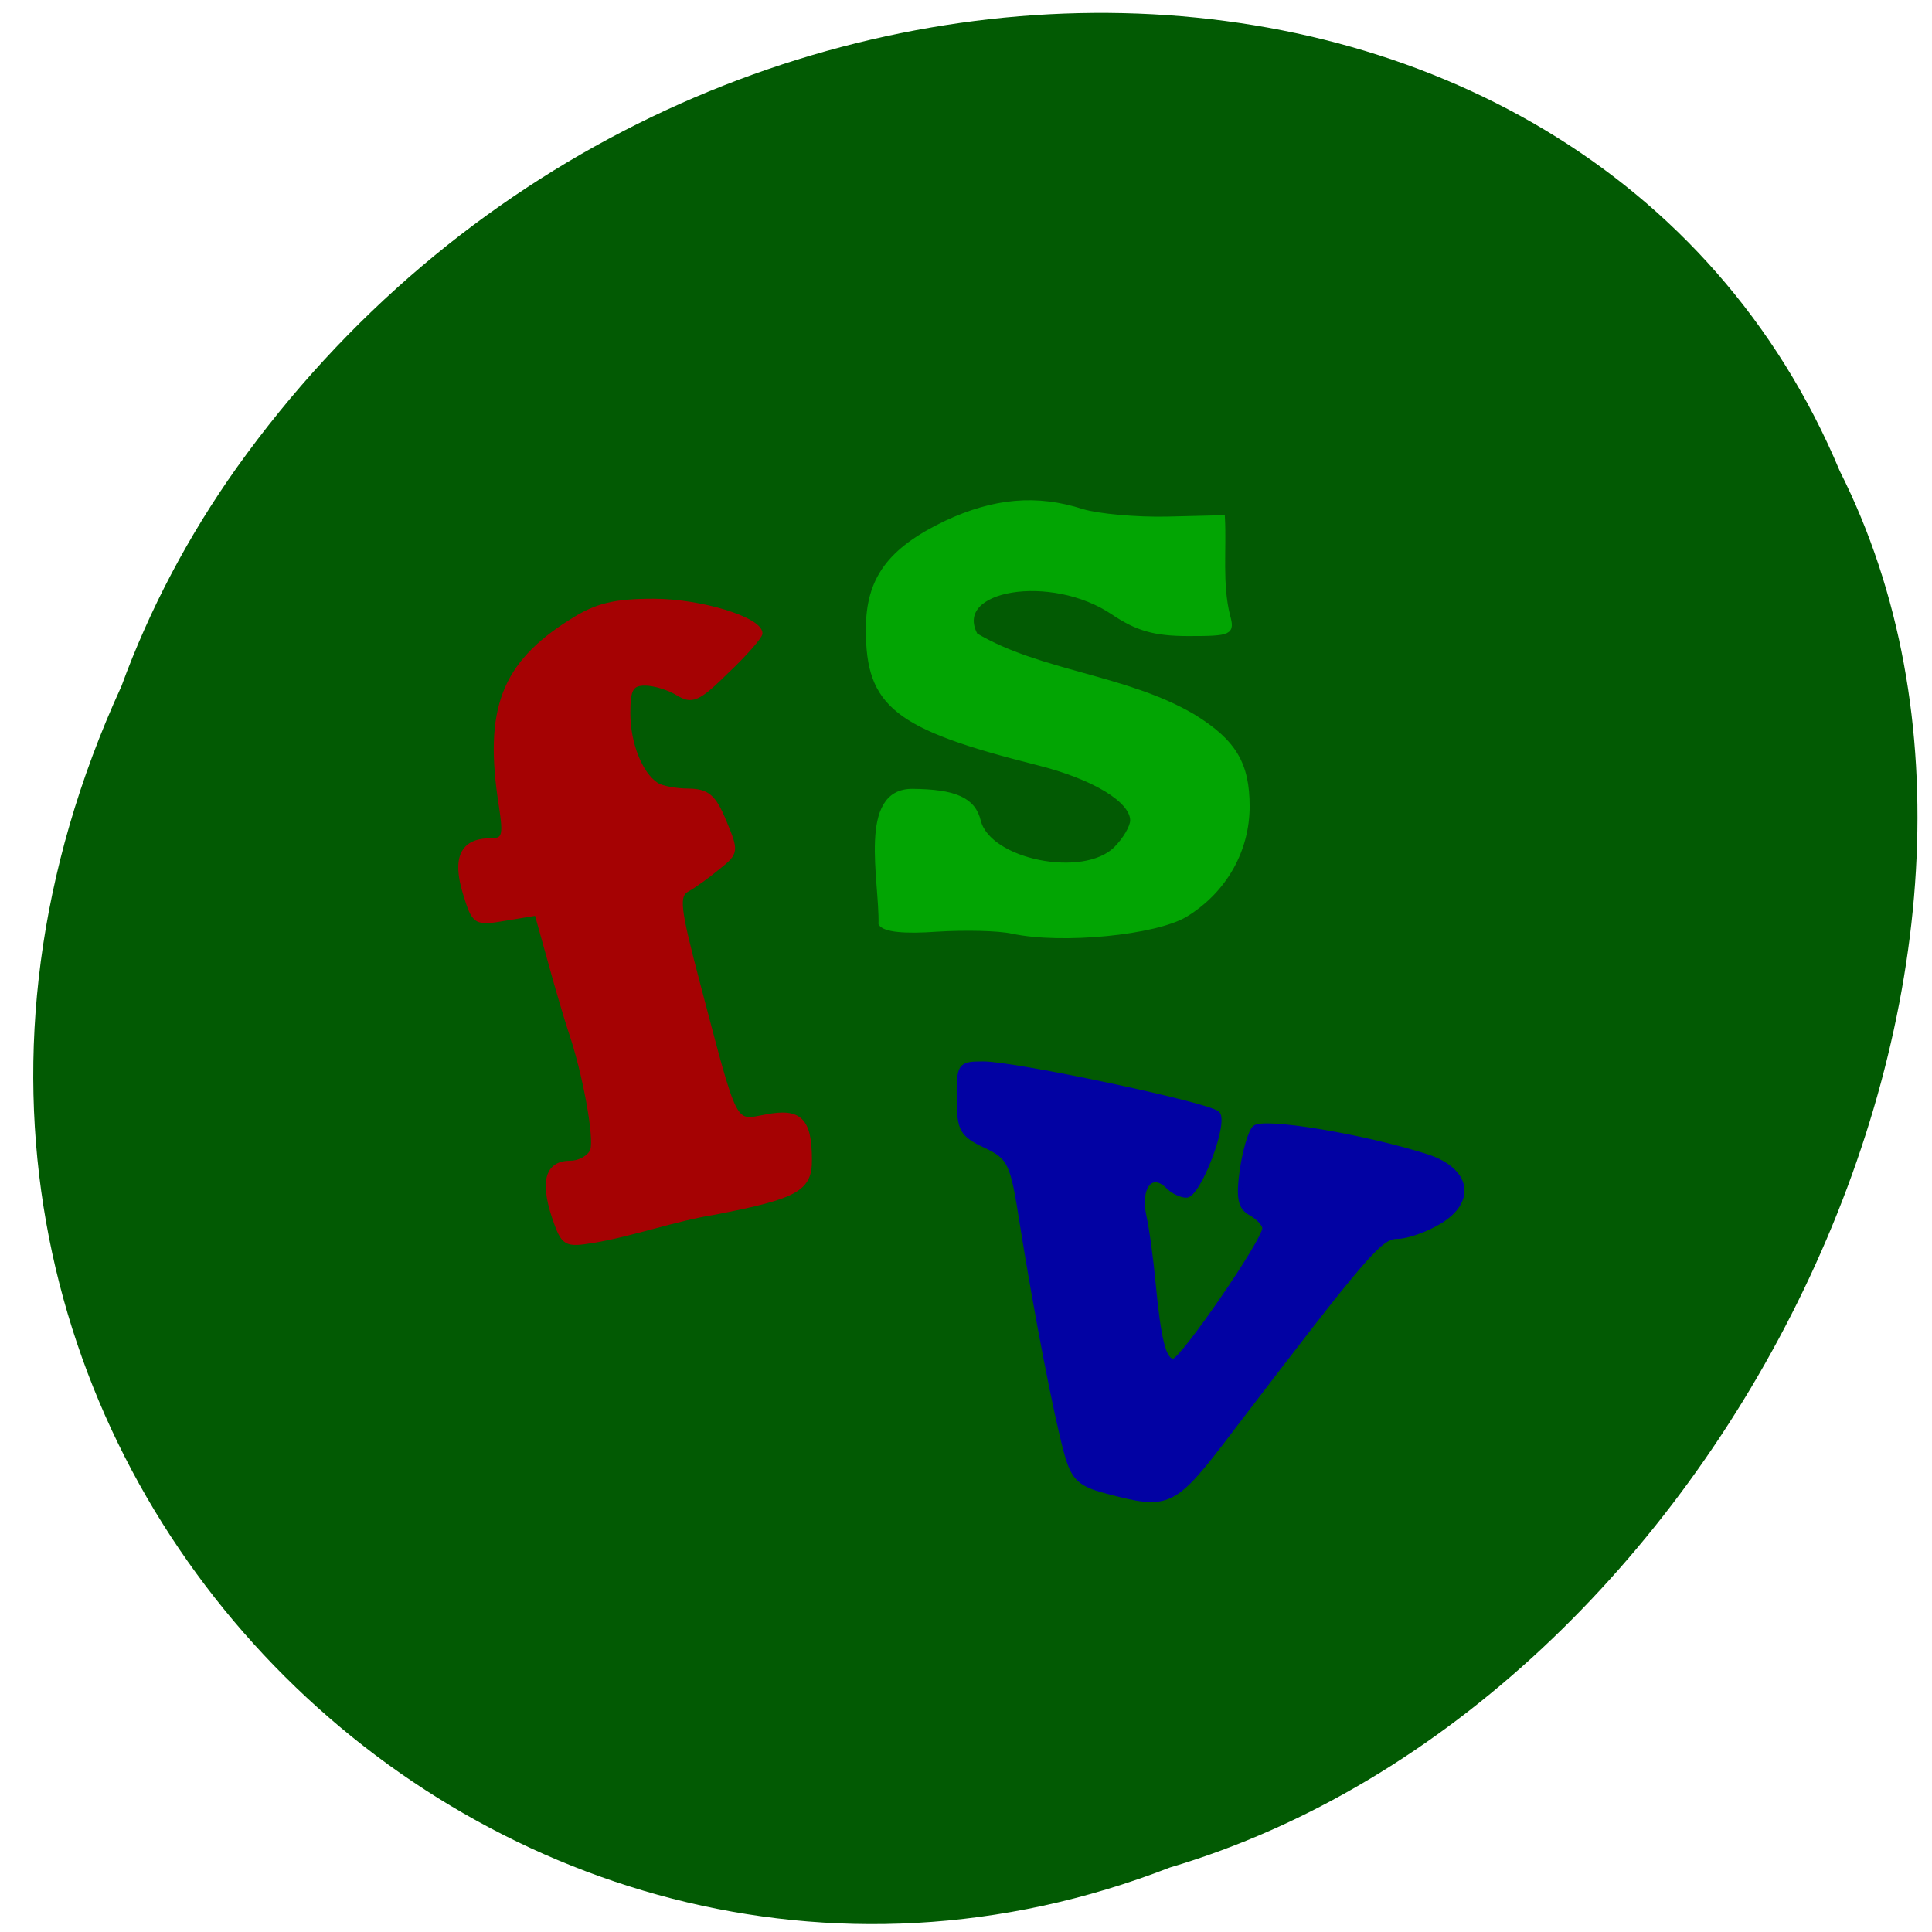 <svg xmlns="http://www.w3.org/2000/svg" viewBox="0 0 22 22"><path d="m 1.383 7.813 c -3.887 8.488 4.234 16.449 11.938 13.453 c 6.297 -1.867 10.41 -10.383 7.629 -15.902 c -2.867 -6.859 -13.254 -7.04 -18.254 -0.039 c -0.547 0.77 -0.992 1.609 -1.313 2.488" fill="#025a03"/><g stroke-width="0.546" transform="scale(0.086)"><path d="m 146.36 197.45 c -3.409 -0.909 -4.273 -1.727 -5.182 -5.05 c -1.364 -4.909 -4 -18.545 -5.864 -30.27 c -1.273 -8.227 -1.591 -8.864 -4.864 -10.409 c -3.091 -1.455 -3.5 -2.136 -3.5 -6.273 c -0.045 -4.455 0.136 -4.636 3.227 -4.636 c 4.227 0 29.818 5.409 31.05 6.591 c 1.227 1.136 -2.5 10.909 -4.136 10.909 c -0.727 0 -1.864 -0.545 -2.5 -1.227 c -2.136 -2.091 -3.864 0.091 -3.091 3.818 c 0.409 1.864 0.955 5.864 1.227 8.864 c 0.727 7.682 1.409 10.409 2.636 10.409 c 1.136 0 12.05 -15.909 12.05 -17.545 c 0 -0.5 -0.818 -1.409 -1.818 -1.955 c -1.409 -0.773 -1.682 -2 -1.182 -5.636 c 0.364 -2.545 1.091 -5.136 1.682 -5.727 c 1.136 -1.136 14.773 1.182 22.955 3.818 c 5.455 1.818 6.182 5.955 1.455 8.727 c -1.773 1.045 -4.227 1.909 -5.5 1.909 c -2.227 0 -4.045 2.091 -22 25.636 c -7.636 10.05 -8.136 10.318 -16.636 8.05" fill="#0202a3" stroke="#0202a3"/><path d="m 73.32 161.05 c -1.545 -4.727 -0.818 -7.091 2.227 -7.091 c 1.227 0 2.545 -0.773 2.864 -1.636 c 0.591 -1.591 -1 -10.318 -2.909 -15.864 c -0.5 -1.5 -1.727 -5.636 -2.682 -9.136 l -1.773 -6.364 l -4.136 0.682 c -4 0.682 -4.136 0.591 -5.364 -3.409 c -1.409 -4.636 -0.318 -6.955 3.318 -6.955 c 1.909 0 2.091 -0.5 1.455 -4.636 c -2 -12.727 0.318 -18.727 9.273 -24.364 c 3.318 -2.136 5.727 -2.727 10.955 -2.727 c 6.182 0 14.14 2.409 14.14 4.318 c 0 0.409 -1.955 2.682 -4.409 5 c -3.818 3.773 -4.636 4.136 -6.545 2.955 c -1.182 -0.727 -3.136 -1.318 -4.318 -1.318 c -1.818 0 -2.227 0.727 -2.227 3.909 c 0 4 1.591 8.05 3.727 9.455 c 0.636 0.455 2.591 0.818 4.273 0.818 c 2.5 0.045 3.364 0.773 4.727 4.091 c 1.636 3.909 1.636 4.136 -0.773 6.05 c -1.364 1.136 -3.182 2.455 -4.091 2.955 c -1.455 0.773 -1.273 2.364 1.318 12.227 c 5.182 19.636 4.636 18.636 9.09 17.818 c 4.455 -0.864 5.773 0.455 5.773 5.727 c 0.045 3.909 -1.773 4.909 -12.545 7 c -5.409 0.864 -10.864 2.864 -16.05 3.727 c -3.818 0.636 -4.045 0.5 -5.318 -3.227" fill="#a50203" stroke="#a50203"/><path d="m 134.05 123.36 c -1.818 -0.409 -6.273 -0.5 -9.955 -0.273 c -4.409 0.318 -6.955 0.045 -7.5 -0.773 c 0.136 -5.773 -2.773 -17.591 4.182 -17.591 c 5.682 0.045 8.136 1.136 8.818 4 c 1.364 5.364 13.909 7.864 18.14 3.636 c 1.182 -1.182 2.182 -2.864 2.182 -3.727 c 0 -2.636 -5.091 -5.727 -12.545 -7.591 c -18.773 -4.727 -22.455 -7.636 -22.455 -17.682 c 0 -6.682 2.818 -10.545 10.318 -14.14 c 6.409 -3 12.05 -3.5 18.09 -1.545 c 2.136 0.636 7.182 1.091 11.227 1 l 7.364 -0.182 c 0.227 4.273 -0.364 8.818 0.682 13 c 0.636 2.318 0.364 2.455 -5.227 2.455 c -4.5 0 -6.818 -0.682 -10 -2.818 c -8.136 -5.5 -21.545 -3.318 -18.18 2.955 c 8.5 5.05 19.955 5.5 28.864 10.773 c 5.364 3.318 7.136 6.273 7.136 11.909 c 0 5.818 -3 11.182 -8.182 14.364 c -3.955 2.409 -16.455 3.636 -22.955 2.227" fill="#02a503" stroke="#02a503"/></g></svg>